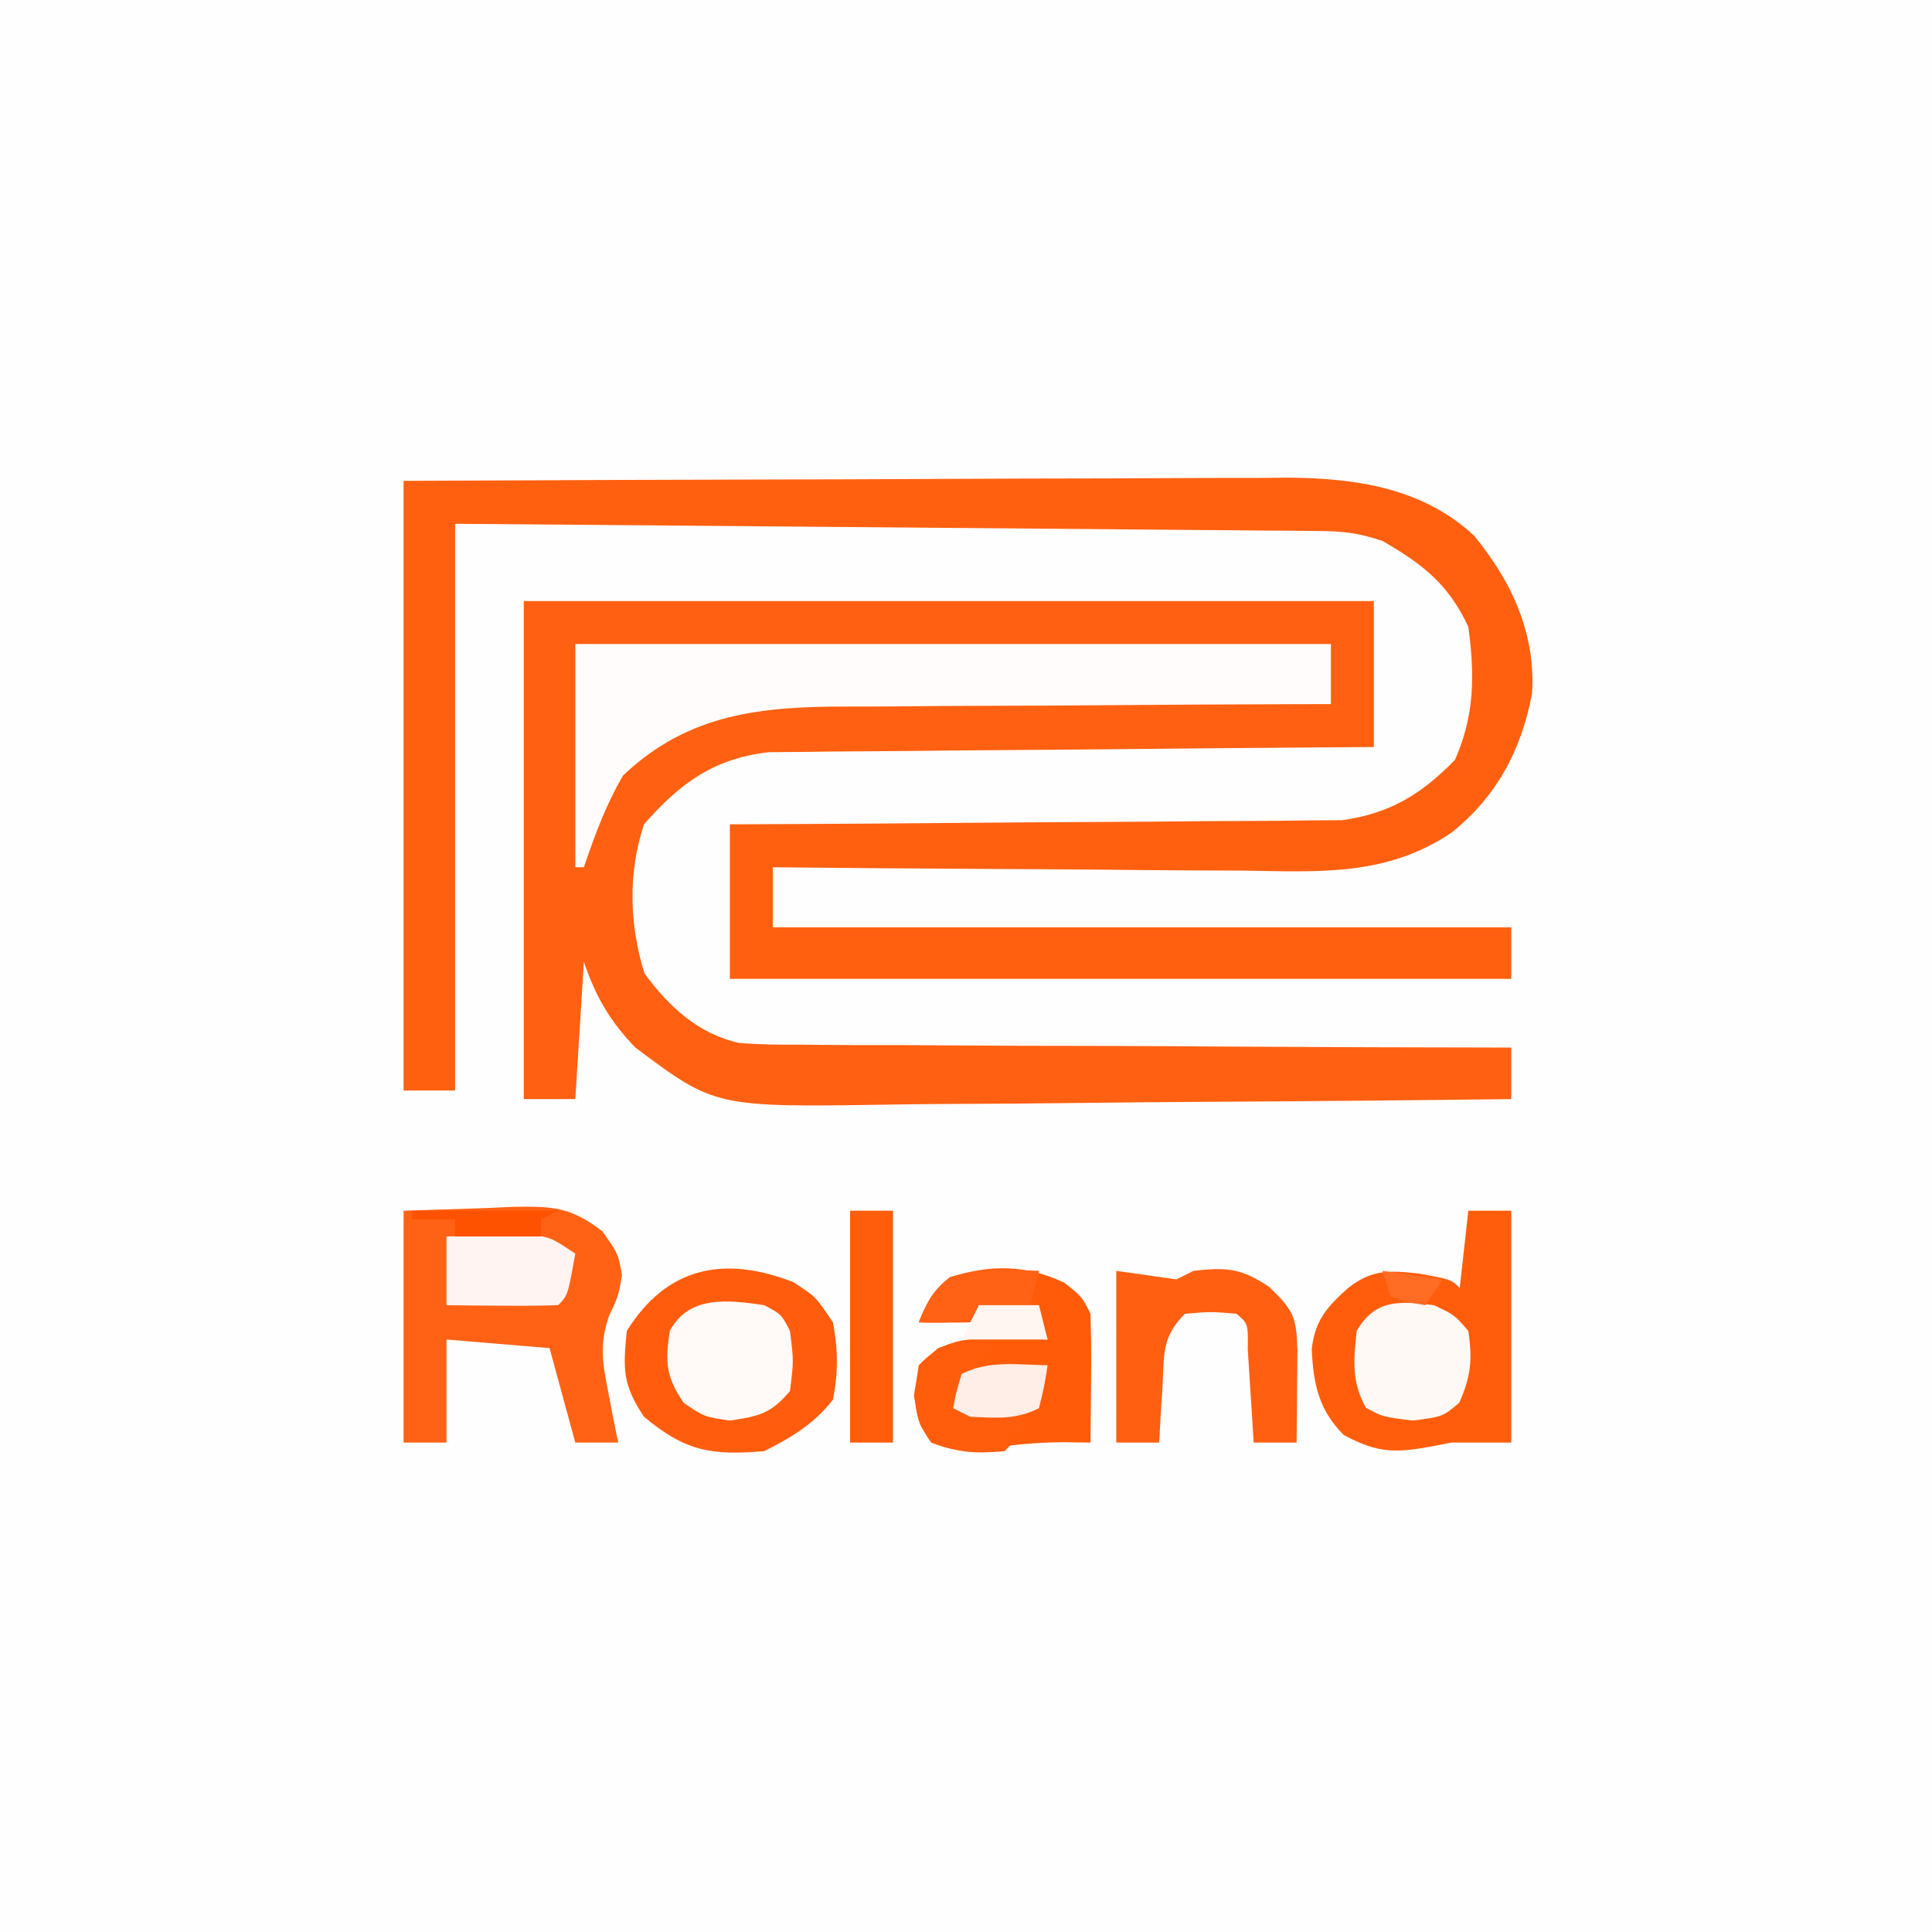 <?xml version="1.0" encoding="UTF-8"?>
<svg version="1.1" xmlns="http://www.w3.org/2000/svg" width="225" height="225">
<rect width="100%" height="100%" fill="#333333" stroke="none"/>
<path d="M0 0 C74.25 0 148.5 0 225 0 C225 74.25 225 148.5 225 225 C150.75 225 76.5 225 0 225 C0 150.75 0 76.5 0 0 Z " fill="#FFFEFE" transform="translate(0,0)"/>
<path d="M0 0 C32.67 0 65.34 0 99 0 C99 5.61 99 11.22 99 17 C96.79 17.015 94.579 17.029 92.302 17.044 C84.99 17.095 77.678 17.161 70.366 17.236 C65.933 17.28 61.501 17.32 57.069 17.346 C52.789 17.372 48.51 17.413 44.231 17.463 C42.6 17.48 40.97 17.491 39.339 17.498 C37.05 17.507 34.763 17.535 32.474 17.568 C31.173 17.579 29.872 17.59 28.531 17.601 C22.125 18.325 18.18 21.223 14 26 C12.122 31.633 12.287 37.735 14.062 43.375 C16.921 47.248 20.285 50.399 25.108 51.467 C27.498 51.652 29.843 51.684 32.24 51.659 C33.588 51.675 33.588 51.675 34.962 51.691 C37.911 51.72 40.859 51.714 43.809 51.707 C45.861 51.72 47.914 51.735 49.967 51.753 C55.354 51.793 60.741 51.803 66.128 51.807 C71.632 51.816 77.135 51.854 82.639 51.889 C93.426 51.953 104.213 51.986 115 52 C115 53.98 115 55.96 115 58 C103.473 58.14 91.946 58.246 80.418 58.311 C75.064 58.342 69.711 58.384 64.357 58.453 C59.183 58.518 54.01 58.554 48.835 58.569 C46.869 58.58 44.902 58.602 42.936 58.634 C22.285 58.963 22.285 58.963 13 52 C10.076 48.995 8.335 46.004 7 42 C6.67 47.28 6.34 52.56 6 58 C4.02 58 2.04 58 0 58 C0 38.86 0 19.72 0 0 Z " fill="#FF6011" transform="translate(61,70)"/>
<path d="M0 0 C27.341 -0.12 27.341 -0.12 39.018 -0.146 C46.977 -0.164 54.937 -0.186 62.897 -0.226 C69.316 -0.259 75.735 -0.277 82.154 -0.285 C84.6 -0.29 87.046 -0.301 89.492 -0.317 C92.924 -0.339 96.356 -0.342 99.789 -0.341 C100.794 -0.351 101.8 -0.362 102.836 -0.373 C110.712 -0.339 118.637 0.771 124.648 6.363 C129.052 11.696 131.867 17.789 131.422 24.77 C130.173 31.372 127.289 36.793 122 41 C114.371 46.112 106.534 45.514 97.688 45.391 C96.107 45.383 94.527 45.377 92.946 45.373 C88.81 45.358 84.674 45.319 80.538 45.275 C76.308 45.234 72.078 45.215 67.848 45.195 C59.565 45.153 51.282 45.084 43 45 C43 47.31 43 49.62 43 52 C71.38 52 99.76 52 129 52 C129 53.98 129 55.96 129 58 C98.97 58 68.94 58 38 58 C38 52.06 38 46.12 38 40 C41.353 39.986 41.353 39.986 44.774 39.972 C52.174 39.938 59.574 39.882 66.974 39.816 C71.459 39.777 75.943 39.744 80.428 39.729 C84.76 39.714 89.091 39.679 93.422 39.632 C95.071 39.617 96.721 39.609 98.37 39.608 C100.688 39.606 103.003 39.579 105.321 39.546 C106.637 39.537 107.954 39.528 109.311 39.519 C114.848 38.74 118.498 36.54 122.438 32.5 C124.747 27.326 124.751 22.577 124 17 C121.704 12.054 118.687 9.692 114 7 C111.222 6.074 109.523 5.866 106.653 5.842 C105.765 5.832 104.878 5.822 103.963 5.812 C102.992 5.806 102.021 5.801 101.021 5.795 C99.484 5.78 99.484 5.78 97.916 5.765 C94.523 5.733 91.131 5.708 87.738 5.684 C85.388 5.663 83.039 5.642 80.689 5.621 C74.499 5.565 68.31 5.516 62.12 5.468 C54.696 5.409 47.272 5.343 39.848 5.277 C28.566 5.179 17.283 5.091 6 5 C6 26.78 6 48.56 6 71 C4.02 71 2.04 71 0 71 C0 47.57 0 24.14 0 0 Z " fill="#FF6010" transform="translate(47,56)"/>
<path d="M0 0 C29.04 0 58.08 0 88 0 C88 2.31 88 4.62 88 7 C87.145 7.001 86.29 7.003 85.41 7.004 C77.319 7.022 69.228 7.064 61.138 7.132 C56.979 7.166 52.82 7.191 48.662 7.196 C44.641 7.2 40.622 7.229 36.602 7.273 C35.075 7.286 33.548 7.291 32.021 7.286 C21.82 7.263 13.267 8.003 5.562 15.312 C3.551 18.773 2.285 22.208 1 26 C0.67 26 0.34 26 0 26 C0 17.42 0 8.84 0 0 Z " fill="#FFFCFB" transform="translate(67,75)"/>
<path d="M0 0 C4.795 -0.155 4.795 -0.155 9.688 -0.312 C11.185 -0.381 11.185 -0.381 12.714 -0.45 C17.3 -0.522 19.354 -0.49 23.117 2.363 C25 5 25 5 25.438 7.5 C25 10 25 10 23.918 12.262 C22.774 15.673 23.181 17.805 23.875 21.312 C24.079 22.381 24.282 23.45 24.492 24.551 C24.66 25.359 24.827 26.167 25 27 C23.35 27 21.7 27 20 27 C19.01 23.37 18.02 19.74 17 16 C13.04 15.67 9.08 15.34 5 15 C5 18.96 5 22.92 5 27 C3.35 27 1.7 27 0 27 C0 18.09 0 9.18 0 0 Z " fill="#FF6214" transform="translate(47,141)"/>
<path d="M0 0 C1.65 0 3.3 0 5 0 C5 8.91 5 17.82 5 27 C2.667 27 0.333 27 -2 27 C-2.645 27.13 -3.289 27.26 -3.953 27.395 C-8.4 28.204 -10.398 28.323 -14.5 26.125 C-17.418 23.207 -18.043 20.195 -18.238 16.152 C-17.866 12.788 -16.479 11.211 -14 9 C-11.227 6.821 -9.19 6.945 -5.812 7.312 C-2 8 -2 8 -1 9 C-0.67 6.03 -0.34 3.06 0 0 Z " fill="#FF5D0B" transform="translate(171,141)"/>
<path d="M0 0 C2.625 1.688 2.625 1.688 4.625 4.688 C5.226 7.775 5.263 10.605 4.625 13.688 C2.484 16.485 -0.232 18.116 -3.375 19.688 C-9.48 20.196 -12.495 19.755 -17.375 15.688 C-19.867 11.95 -19.833 10.114 -19.375 5.688 C-14.712 -1.806 -8.026 -3.121 0 0 Z " fill="#FF5D0D" transform="translate(92.375,149.312)"/>
<path d="M0 0 C2.062 1.625 2.062 1.625 3.062 3.625 C3.134 6.177 3.156 8.7 3.125 11.25 C3.12 11.956 3.116 12.663 3.111 13.391 C3.1 15.135 3.082 16.88 3.062 18.625 C1.475 18.604 1.475 18.604 -0.145 18.582 C-3.107 18.616 -5.723 18.828 -8.625 19.312 C-11.513 19.643 -12.741 19.702 -15.5 18.625 C-17.736 15.514 -17.534 13.335 -16.938 9.625 C-14.564 7.172 -12.751 6.68 -9.379 6.453 C-6.89 6.439 -4.423 6.495 -1.938 6.625 C-2.268 5.635 -2.598 4.645 -2.938 3.625 C-5.27 3.583 -7.605 3.584 -9.938 3.625 C-10.268 3.955 -10.598 4.285 -10.938 4.625 C-12.937 4.666 -14.938 4.668 -16.938 4.625 C-16.022 2.337 -15.283 0.891 -13.312 -0.625 C-8.541 -2.132 -4.462 -2.089 0 0 Z " fill="#FF5B08" transform="translate(123.938,149.375)"/>
<path d="M0 0 C2.31 0.33 4.62 0.66 7 1 C7.66 0.67 8.32 0.34 9 0 C12.872 -0.43 14.525 -0.317 17.812 1.875 C20.629 4.611 20.979 5.299 21.098 9.258 C21.086 10.534 21.074 11.81 21.062 13.125 C21.053 14.406 21.044 15.688 21.035 17.008 C21.024 17.995 21.012 18.983 21 20 C19.35 20 17.7 20 16 20 C15.939 19.001 15.879 18.002 15.816 16.973 C15.691 15.037 15.691 15.037 15.562 13.062 C15.481 11.775 15.4 10.487 15.316 9.16 C15.351 6.14 15.351 6.14 14 5 C11.042 4.75 11.042 4.75 8 5 C5.23 7.77 5.602 9.765 5.375 13.625 C5.3 14.814 5.225 16.002 5.148 17.227 C5.099 18.142 5.05 19.057 5 20 C3.35 20 1.7 20 0 20 C0 13.4 0 6.8 0 0 Z " fill="#FF5F11" transform="translate(130,148)"/>
<path d="M0 0 C2 1.062 2 1.062 3 3 C3.438 6.5 3.438 6.5 3 10 C0.798 12.625 -0.62 12.945 -4 13.438 C-7 13 -7 13 -9.375 11.375 C-11.464 8.322 -11.541 6.63 -11 3 C-8.767 -1.186 -4.174 -0.617 0 0 Z " fill="#FFFAF8" transform="translate(89,152)"/>
<path d="M0 0 C2.375 1.125 2.375 1.125 4 3 C4.495 6.32 4.308 8.311 2.938 11.375 C1 13 1 13 -2.5 13.438 C-6 13 -6 13 -7.938 11.938 C-9.614 8.88 -9.365 6.409 -9 3 C-6.838 -0.723 -4.016 -0.492 0 0 Z " fill="#FFF9F6" transform="translate(167,152)"/>
<path d="M0 0 C1.65 0 3.3 0 5 0 C5 8.91 5 17.82 5 27 C3.35 27 1.7 27 0 27 C0 18.09 0 9.18 0 0 Z " fill="#FF5C0C" transform="translate(99,141)"/>
<path d="M0 0 C1.937 -0.054 3.875 -0.093 5.812 -0.125 C6.891 -0.148 7.97 -0.171 9.082 -0.195 C12 0 12 0 15 2 C14.125 6.875 14.125 6.875 13 8 C10.814 8.073 8.625 8.084 6.438 8.062 C4.641 8.049 4.641 8.049 2.809 8.035 C1.882 8.024 0.955 8.012 0 8 C0 5.36 0 2.72 0 0 Z " fill="#FFF4F1" transform="translate(52,144)"/>
<path d="M0 0 C-0.639 0.598 -1.279 1.196 -1.938 1.812 C-4.203 3.908 -4.203 3.908 -5 7 C-2.03 7 0.94 7 4 7 C2 11 2 11 1 12 C-2.212 12.286 -4.412 12.263 -7.375 10.938 C-9 9 -9 9 -9.562 5.5 C-9 2 -9 2 -6.75 0 C-3.869 -1.048 -2.787 -1.135 0 0 Z " fill="#FF5C0B" transform="translate(116,157)"/>
<path d="M0 0 C-0.375 2.438 -0.375 2.438 -1 5 C-3.739 6.37 -5.971 6.126 -9 6 C-9.66 5.67 -10.32 5.34 -11 5 C-10.625 3.062 -10.625 3.062 -10 1 C-6.785 -0.607 -3.564 -0.057 0 0 Z " fill="#FFEEE7" transform="translate(122,159)"/>
<path d="M0 0 C-0.33 1.32 -0.66 2.64 -1 4 C-5.537 5.452 -9.181 6.235 -14 6 C-13.085 3.712 -12.345 2.266 -10.375 0.75 C-6.861 -0.36 -3.677 -0.123 0 0 Z " fill="#FF6115" transform="translate(121,148)"/>
<path d="M0 0 C5.61 0 11.22 0 17 0 C16.01 0.495 16.01 0.495 15 1 C15 1.66 15 2.32 15 3 C11.7 3 8.4 3 5 3 C5 2.34 5 1.68 5 1 C3.35 1 1.7 1 0 1 C0 0.67 0 0.34 0 0 Z " fill="#FF5200" transform="translate(48,141)"/>
<path d="M0 0 C2.31 0 4.62 0 7 0 C7.33 1.32 7.66 2.64 8 4 C4.7 4 1.4 4 -2 4 C-1.34 2.68 -0.68 1.36 0 0 Z " fill="#FFF5F1" transform="translate(114,152)"/>
<path d="M0 0 C2.31 0.33 4.62 0.66 7 1 C6.01 2.485 6.01 2.485 5 4 C3.062 3.688 3.062 3.688 1 3 C0.67 2.01 0.34 1.02 0 0 Z " fill="#FF6C24" transform="translate(161,148)"/>
</svg>

